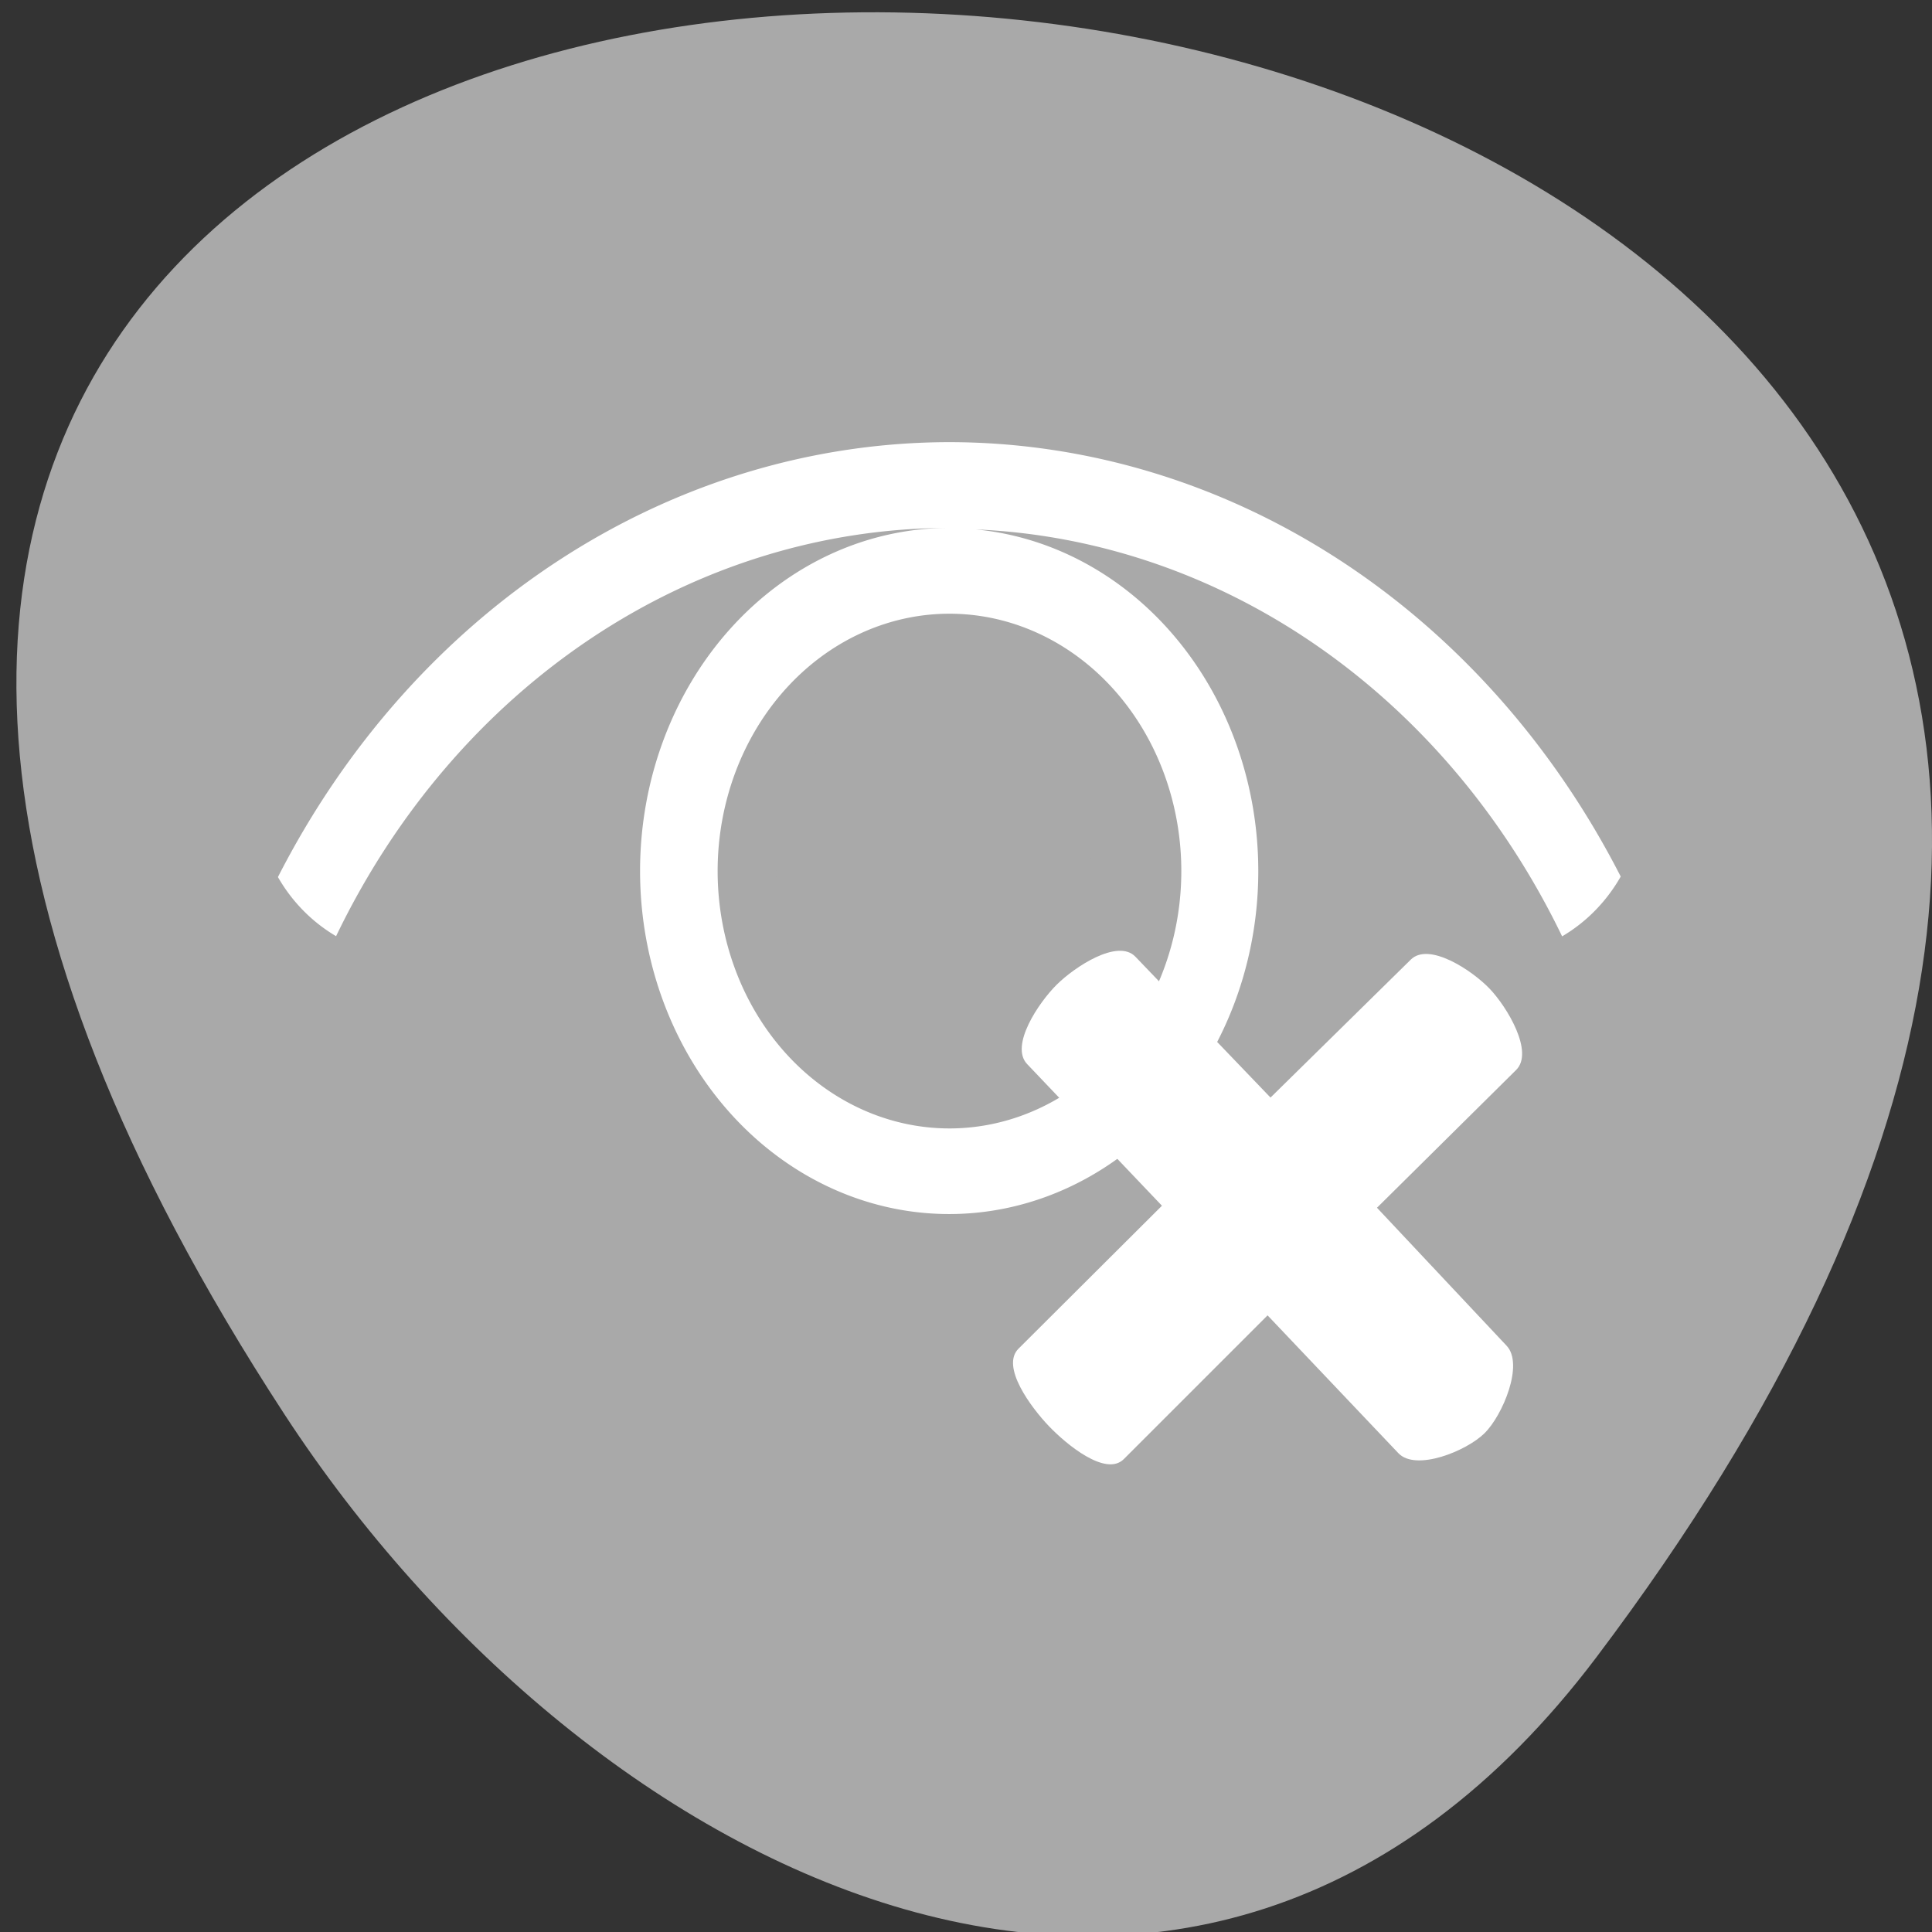 <svg xmlns="http://www.w3.org/2000/svg" viewBox="0 0 256 256"><rect x="0" y="0" width="256" height="256" fill="#333333" stroke="none"/><defs><clipPath><path d="m 171 132 h 54.625 v 24 h -54.625"/></clipPath><clipPath><path d="m 74 56.824 h 129 v 139.69 h -129"/></clipPath><clipPath><path d="m 27.707 56.824 h 82.29 v 139.69 h -82.29"/></clipPath><clipPath><path d="m 7 1023.36 h 1 v 1 h -1 z"/></clipPath><clipPath><path d="m 148 97 h 77.63 v 24 h -77.62"/></clipPath><clipPath><path transform="matrix(15.333 0 0 11.5 415 -125.5)" d="m -24 13 c 0 1.105 -0.672 2 -1.5 2 -0.828 0 -1.5 -0.895 -1.5 -2 0 -1.105 0.672 -2 1.5 -2 0.828 0 1.5 0.895 1.5 2 z"/></clipPath><clipPath><path d="m 148 97 h 77.63 v 24 h -77.62"/></clipPath><clipPath><path d="m 171 132 h 54.625 v 24 h -54.625"/></clipPath><clipPath><path d="m 27.707 56.824 h 82.29 v 139.69 h -82.29"/></clipPath><clipPath><path d="m 74 56.824 h 129 v 139.69 h -129"/></clipPath></defs><path d="m 211.55 219.57 c 200.11 -265.25 -350.59 -302.94 -173.86 -32.17 40.29 61.728 120.86 102.43 173.86 32.17 z" style="fill:#a9a9a9;color:#000"/><g transform="matrix(9.865 0 0 11.004 14.04 -11346.62)" style="fill:#fff"><path d="m 11.33 1036.46 a 10.38 10.329 0 0 0 -9.02 5.237 c 0.192 0.301 0.463 0.544 0.781 0.712 a 9.342 9.296 0 0 1 8.235 -4.916 4.152 4.131 0 0 0 -4.152 4.131 4.152 4.131 0 0 0 4.152 4.131 4.152 4.131 0 0 0 4.152 -4.131 4.152 4.131 0 0 0 -3.795 -4.113 9.342 9.296 0 0 1 7.876 4.9 c 0.321 -0.169 0.594 -0.416 0.787 -0.72 a 10.38 10.329 0 0 0 -9.02 -5.231 z m 0 2.066 a 3.114 3.099 0 0 1 3.114 3.099 3.114 3.099 0 0 1 -3.114 3.099 3.114 3.099 0 0 1 -3.114 -3.099 3.114 3.099 0 0 1 3.114 -3.099 z" style="fill:#fff"/><path d="m 11.385 1039.36 a 2.385 2.296 0 0 0 -2.385 2.3 2.385 2.296 0 0 0 2.385 2.296 2.385 2.296 0 0 0 2.385 -2.296 2.385 2.296 0 0 0 -0.107 -0.675 1.192 1.148 0 0 1 -1.085 0.675 1.192 1.148 0 0 1 -1.192 -1.148 1.192 1.148 0 0 1 0.703 -1.045 2.385 2.296 0 0 0 -0.703 -0.103 z" style="fill:#a9a9a9"/></g><path d="m 86.4 -77.54 c -3.799 -3.961 -13.09 2.17 -16.985 6.03 -3.895 3.863 -10.167 13.168 -6.383 17.14 l 29.09 30.568 l -30.959 30.854 c -3.885 3.872 2.757 12.722 6.546 16.692 3.789 3.971 12.307 11.01 16.186 7.131 l 31.02 -31.02 l 28.23 29.742 c 3.779 3.981 14.721 -0.461 18.616 -4.323 3.895 -3.863 8.51 -14.852 4.752 -18.852 l -27.984 -29.789 l 30.03 -29.733 c 3.898 -3.859 -1.919 -13.553 -5.707 -17.524 -3.789 -3.971 -13.11 -10.146 -17.02 -6.3 l -30.28 29.78 z" transform="matrix(0.614 0 0 0.614 97.4 174.38)" style="fill:#fff;fill-rule:evenodd"/></svg>